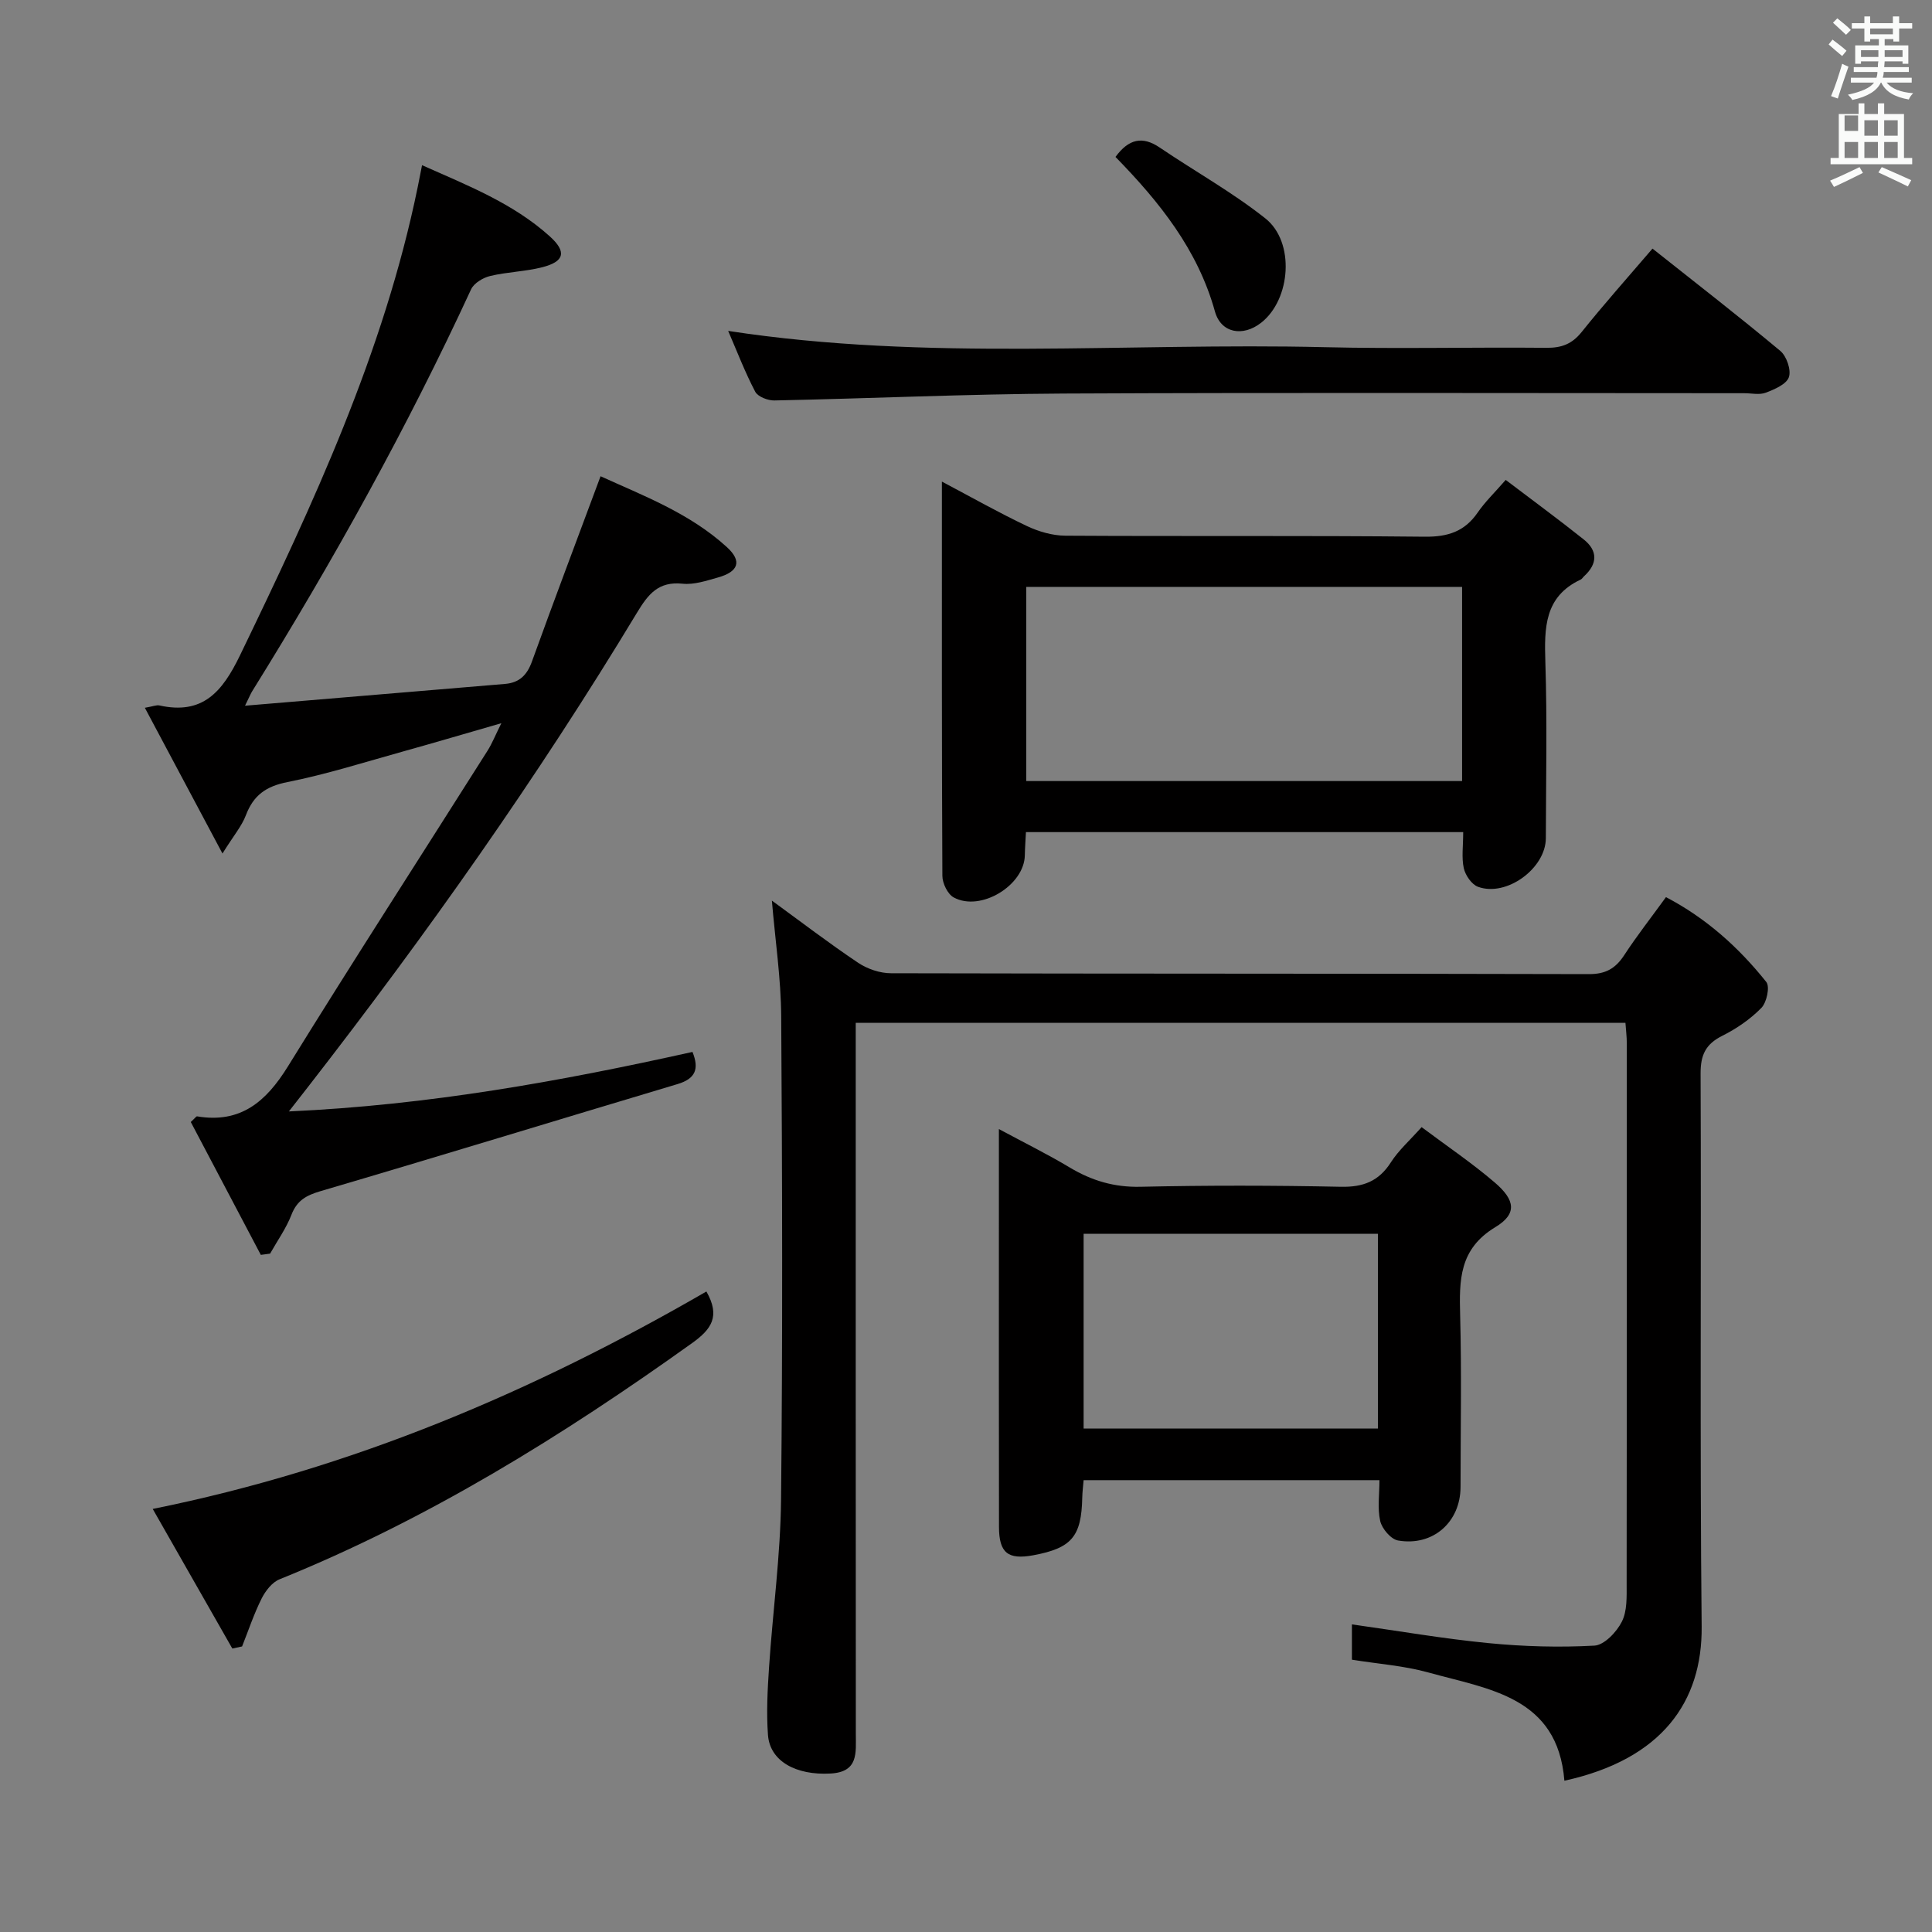 <svg enable-background="new 0 0 400 400" viewBox="0 0 400 400" xmlns="http://www.w3.org/2000/svg"><rect x="0" y="0" width="400" height="400" fill="#808080" stroke="none"/><path d="m378.6 9.2.8-1c.9.7 1.9 1.4 2.9 2.3l-.9 1.1c-1.1-.9-2-1.7-2.8-2.4zm.5 10.7c.9-2.1 1.6-4.3 2.3-6.7.4.2.8.4 1.3.6-.7 2.1-1.5 4.3-2.2 6.6zm.4-15.2.9-.9c1 .8 2 1.6 2.8 2.4l-1 1c-1-.9-1.9-1.8-2.7-2.5zm12.5-1.3h1.2v1.4h2.7v1.1h-2.7v2.7h-1.2v-.5h-1.8v1.3h4.9v3.8h-1.2v-.5h-3.7c0 .4-.1.9-.1 1.2h5.1v1h-5.2c0 .5-.1.9-.2 1.2h6v1h-5.2c1.1 1.3 2.9 2 5.5 2.2-.4.4-.7.8-.9 1.3-2.9-.5-4.8-1.6-5.7-3.5h-.1c-.8 1.7-2.7 2.9-5.9 3.6-.2-.4-.6-.8-.9-1.1 2.8-.6 4.6-1.4 5.4-2.5h-4.8v-1h5.3c.1-.3.2-.7.2-1.2h-4.9v-1h5c0-.4 0-.8.1-1.2h-3.6v.5h-1.2v-3.8h4.9v-1.3h-1.8v.5h-1.2v-2.7h-2.6v-1.1h2.6v-1.4h1.2v1.4h4.7v-1.4zm-6.7 8.4h3.6c0-.4 0-.9 0-1.4h-3.6zm1.9-4.7h4.7v-1.2h-4.7zm6.7 3.3h-3.7v1.4h3.7z" fill="#fafbfa"/><path d="m384.7 21.4h1.3v2.2h2.8v-2.2h1.3v2.2h4.1v9.1h1.7v1.3h-16.9v-1.3h1.7v-9.1h4.1v-2.2zm.3 13.2.7 1.2c-1.8.9-3.8 1.9-6 2.9-.2-.4-.5-.8-.8-1.3 2.4-1 4.4-2 6.1-2.8zm-3.1-7.5h2.8v-3.2h-2.8v4.2zm0 5.6h2.8v-3.3h-2.8zm4.1-4.6h2.8v-3.2h-2.8zm0 4.6h2.8v-3.3h-2.8zm3.6 1.9c2.1.9 4.1 1.8 6.1 2.7l-.7 1.3c-2.2-1.1-4.2-2-6.1-2.9zm3.3-9.7h-2.8v3.2h2.8zm-2.8 7.8h2.8v-3.3h-2.8z" fill="#fafbfa"/><g fill="#010000"><path d="m323.89 368.68c-1.39-17.43-15.67-18.93-28.16-22.41-5.06-1.41-10.41-1.77-15.83-2.65 0-2.47 0-4.87 0-7.31 9.63 1.35 18.92 2.97 28.28 3.88 7.27.71 14.64.92 21.92.52 2.04-.11 4.6-2.81 5.68-4.95 1.13-2.21 1-5.19 1-7.83.05-37.33.04-74.66.03-112 0-1.29-.17-2.58-.28-4.17-53.12 0-106.01 0-159.36 0v6.25c0 47-.01 94 .02 140.99 0 3.91.59 7.87-5.24 8.19-7.14.4-12.55-2.54-12.95-7.99-.34-4.63-.09-9.33.22-13.97.77-11.6 2.37-23.18 2.49-34.78.34-33.33.25-66.66.03-99.99-.05-7.88-1.24-15.76-1.93-24 5.99 4.36 11.78 8.8 17.84 12.86 1.92 1.29 4.53 2.18 6.83 2.18 48.16.12 96.33.05 144.49.18 3.46.01 5.5-1.16 7.31-3.93 2.63-4.03 5.61-7.82 8.64-12.01 8.35 4.37 15.08 10.43 20.78 17.58.77.97.08 4.22-1.02 5.35-2.29 2.34-5.14 4.3-8.08 5.77-3.45 1.72-4.53 3.96-4.51 7.83.16 38.16-.17 76.33.22 114.49.15 15.51-8.16 27.48-28.42 31.92z"/><path d="m50.73 146.11c18.76-1.58 36.29-3.05 53.82-4.51 2.98-.25 4.57-1.82 5.59-4.66 4.56-12.63 9.31-25.19 14.2-38.34 8.78 4.01 18.44 7.62 26.18 14.7 3.14 2.88 2.4 5.06-1.87 6.26-2.39.67-4.95 1.54-7.33 1.29-5.01-.52-7.12 2.16-9.46 6.04-20.57 34.07-43.52 66.52-67.93 97.94-1.1 1.42-2.21 2.83-4.12 5.28 28.95-1.31 56.22-6.24 83.56-12.32 1.43 3.53.62 5.55-3.1 6.66-24.63 7.36-49.2 14.9-73.86 22.15-2.99.88-4.91 1.91-6.07 4.91-1.1 2.83-2.92 5.37-4.42 8.04-.64.09-1.28.17-1.92.26-4.87-9.23-9.73-18.47-14.5-27.51.87-.8 1.13-1.2 1.31-1.17 9.01 1.51 14.3-3.06 18.8-10.34 13.55-21.92 27.54-43.57 41.32-65.35.95-1.5 1.61-3.19 2.87-5.71-7.36 2.12-13.8 4.03-20.27 5.83-7.98 2.22-15.91 4.75-24.02 6.36-4.44.88-7.03 2.73-8.6 6.86-.85 2.25-2.52 4.19-4.85 7.93-5.71-10.73-10.75-20.19-16.07-30.17 1.77-.31 2.43-.61 2.98-.49 9 2 13.05-2.79 16.72-10.37 15.12-31.29 29.78-62.7 36.81-97.03.27-1.3.51-2.6.88-4.45 9.38 4.18 18.8 7.85 26.43 14.72 3.57 3.22 3.06 5.23-1.54 6.41-3.52.9-7.24.96-10.78 1.81-1.48.35-3.35 1.47-3.95 2.75-13.27 28.73-28.6 56.32-45.3 83.18-.32.5-.55 1.09-1.51 3.04z"/><path d="m302.94 172.28c-30.41 0-60.17 0-90.53 0-.08 1.61-.2 3.19-.23 4.78-.09 6.24-9.15 11.78-14.73 8.74-1.25-.68-2.34-2.93-2.34-4.46-.14-26.94-.1-53.88-.1-81.63 6.22 3.29 11.8 6.45 17.58 9.19 2.44 1.16 5.3 1.99 7.97 2.01 24.81.15 49.62-.05 74.43.21 4.79.05 8.26-1.08 10.96-5.02 1.49-2.17 3.43-4.03 5.79-6.74 5.46 4.15 10.89 8.13 16.16 12.33 2.93 2.34 2.87 5.04.08 7.6-.25.22-.43.57-.71.7-7.55 3.53-7.54 10.02-7.32 17.09.39 12.14.13 24.31.1 36.46-.02 6.26-8.16 12.22-14.05 10.06-1.31-.48-2.61-2.38-2.94-3.85-.48-2.2-.12-4.6-.12-7.47zm-.23-50.77c-30.25 0-60.14 0-90.23 0v40.2h90.23c0-13.41 0-26.52 0-40.2z"/><path d="m285.6 306.45c-20.81 0-40.89 0-61.25 0-.11 1.37-.26 2.49-.28 3.61-.17 8.08-2.19 10.46-10.13 11.94-5.25.97-7.1-.48-7.11-5.86-.04-20.99-.02-41.99-.02-62.98 0-6.16 0-12.32 0-19.4 5.26 2.83 10.09 5.21 14.69 7.97 4.55 2.72 9.18 4.1 14.6 3.98 13.82-.31 27.66-.29 41.48 0 4.65.1 7.88-1.13 10.4-5.08 1.58-2.47 3.87-4.49 6.35-7.27 5.2 3.9 10.41 7.41 15.15 11.47 4.27 3.66 4.64 6.5.11 9.24-7.53 4.55-7.47 11.01-7.28 18.3.31 11.82.09 23.66.08 35.49-.01 7.26-5.7 12.34-12.95 11.08-1.47-.26-3.31-2.43-3.68-4.02-.6-2.65-.16-5.53-.16-8.47zm-.32-10.68c0-13.73 0-26.98 0-40.33-20.51 0-40.7 0-60.93 0v40.33z"/><path d="m342.13 51.47c9.12 7.24 17.92 14.05 26.46 21.18 1.31 1.09 2.29 3.96 1.78 5.44-.51 1.47-2.97 2.52-4.78 3.21-1.31.5-2.96.11-4.46.11-46.99 0-93.98-.15-140.96.07-19.95.1-39.89 1.02-59.84 1.43-1.35.03-3.42-.77-3.97-1.81-2.12-4.04-3.76-8.33-5.6-12.59 41.3 6.34 82.44 2.38 123.44 3.37 15.32.37 30.66-.02 45.99.13 3.11.03 5.26-.78 7.25-3.24 4.56-5.7 9.44-11.17 14.69-17.3z"/><path d="m146.25 267.39c2.95 5.16 1.03 7.83-2.97 10.69-26.83 19.2-54.7 36.49-85.41 48.9-1.54.62-2.92 2.41-3.71 3.99-1.59 3.18-2.72 6.59-4.04 9.91-.67.14-1.34.29-2.02.43-5.43-9.52-10.86-19.05-16.48-28.9 41.28-8.33 78.8-24.29 114.63-45.02z"/><path d="m230.95 32.49c2.72-3.71 5.55-4.39 9.16-1.94 7.27 4.92 15 9.23 21.86 14.66 6.19 4.9 5.28 16.79-.85 21.6-3.81 2.99-8.33 2.16-9.58-2.32-3.55-12.78-11.45-22.64-20.59-32z"/></g></svg>